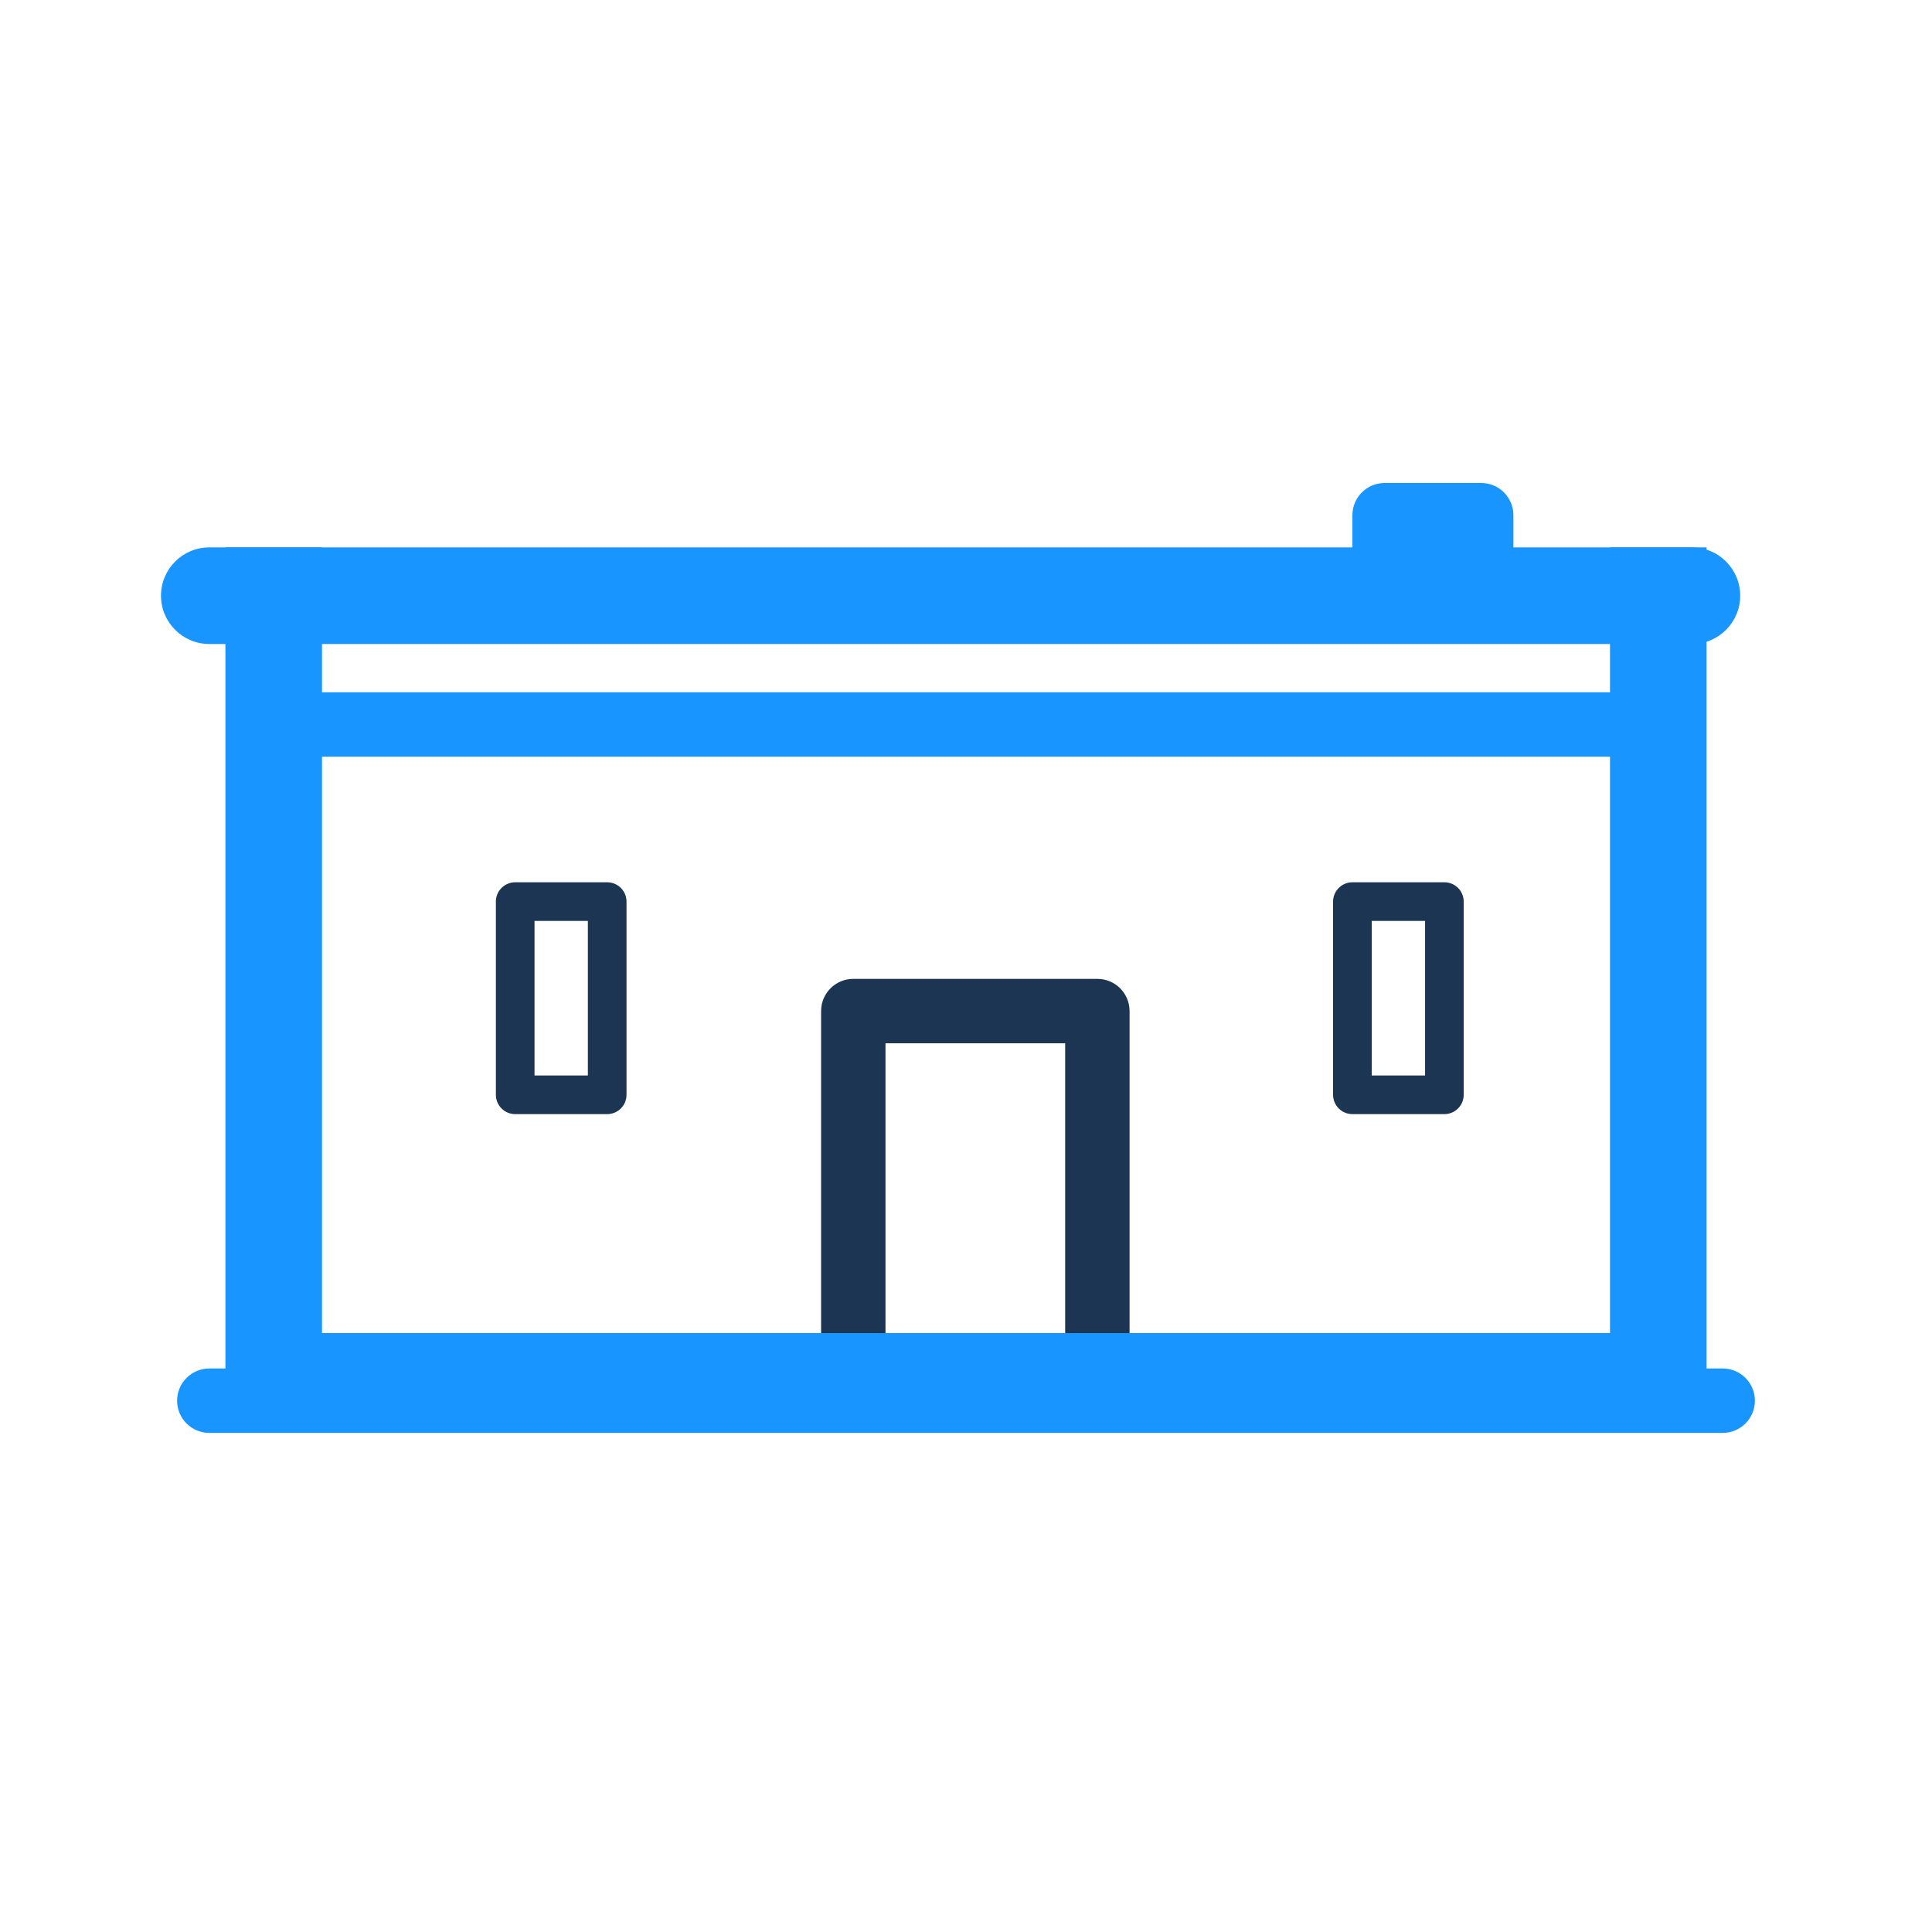 <svg width="96" height="96" viewBox="0 0 96 96" fill="none" xmlns="http://www.w3.org/2000/svg">
<path fill-rule="evenodd" clip-rule="evenodd" d="M24.64 44.8C24.64 44.27 25.07 43.84 25.6 43.84H30.171C30.702 43.84 31.131 44.27 31.131 44.8V54.4C31.131 54.93 30.702 55.36 30.171 55.36H25.6C25.07 55.36 24.64 54.93 24.64 54.4V44.8ZM26.56 45.76V53.44H29.211V45.76H26.56Z" fill="#1C3553"/>
<path fill-rule="evenodd" clip-rule="evenodd" d="M66.24 44.8C66.24 44.27 66.67 43.84 67.2 43.84H71.772C72.302 43.84 72.731 44.27 72.731 44.8V54.4C72.731 54.93 72.302 55.36 71.772 55.36H67.2C66.67 55.36 66.24 54.93 66.24 54.4V44.8ZM68.16 45.76V53.44H70.811V45.76H68.16Z" fill="#1C3553"/>
<path fill-rule="evenodd" clip-rule="evenodd" d="M40.8 50.24C40.8 49.356 41.516 48.64 42.4 48.64H54.528C55.412 48.64 56.128 49.356 56.128 50.24V71.04H52.928V51.84H44V71.04H40.8V50.24Z" fill="#1C3553"/>
<path fill-rule="evenodd" clip-rule="evenodd" d="M8 29.6C8 28.274 9.075 27.2 10.4 27.2H84.07C85.395 27.2 86.469 28.274 86.469 29.6C86.469 30.925 85.395 32 84.07 32H10.4C9.075 32 8 30.925 8 29.6Z" fill="#1895FF"/>
<path fill-rule="evenodd" clip-rule="evenodd" d="M12.795 34.4H82.4V37.6H12.795V34.4Z" fill="#1895FF"/>
<path fill-rule="evenodd" clip-rule="evenodd" d="M12.795 66.24H82.4V69.44H12.795V66.24Z" fill="#1895FF"/>
<path fill-rule="evenodd" clip-rule="evenodd" d="M8.8 69.6C8.8 68.716 9.516 68 10.4 68H85.6C86.484 68 87.2 68.716 87.2 69.6C87.2 70.484 86.484 71.2 85.6 71.2H10.4C9.516 71.2 8.8 70.484 8.8 69.6Z" fill="#1895FF"/>
<path fill-rule="evenodd" clip-rule="evenodd" d="M16 27.2V70.433H11.2V27.2H16Z" fill="#1895FF"/>
<path fill-rule="evenodd" clip-rule="evenodd" d="M84.8 27.2V70.433H80V27.2H84.8Z" fill="#1895FF"/>
<path d="M67.2 25.6C67.2 24.716 67.916 24 68.8 24H73.6C74.484 24 75.2 24.716 75.2 25.6V27.2C75.2 28.084 74.484 28.8 73.6 28.8H68.8C67.916 28.8 67.2 28.084 67.2 27.2V25.6Z" fill="#1895FF"/>
</svg>
